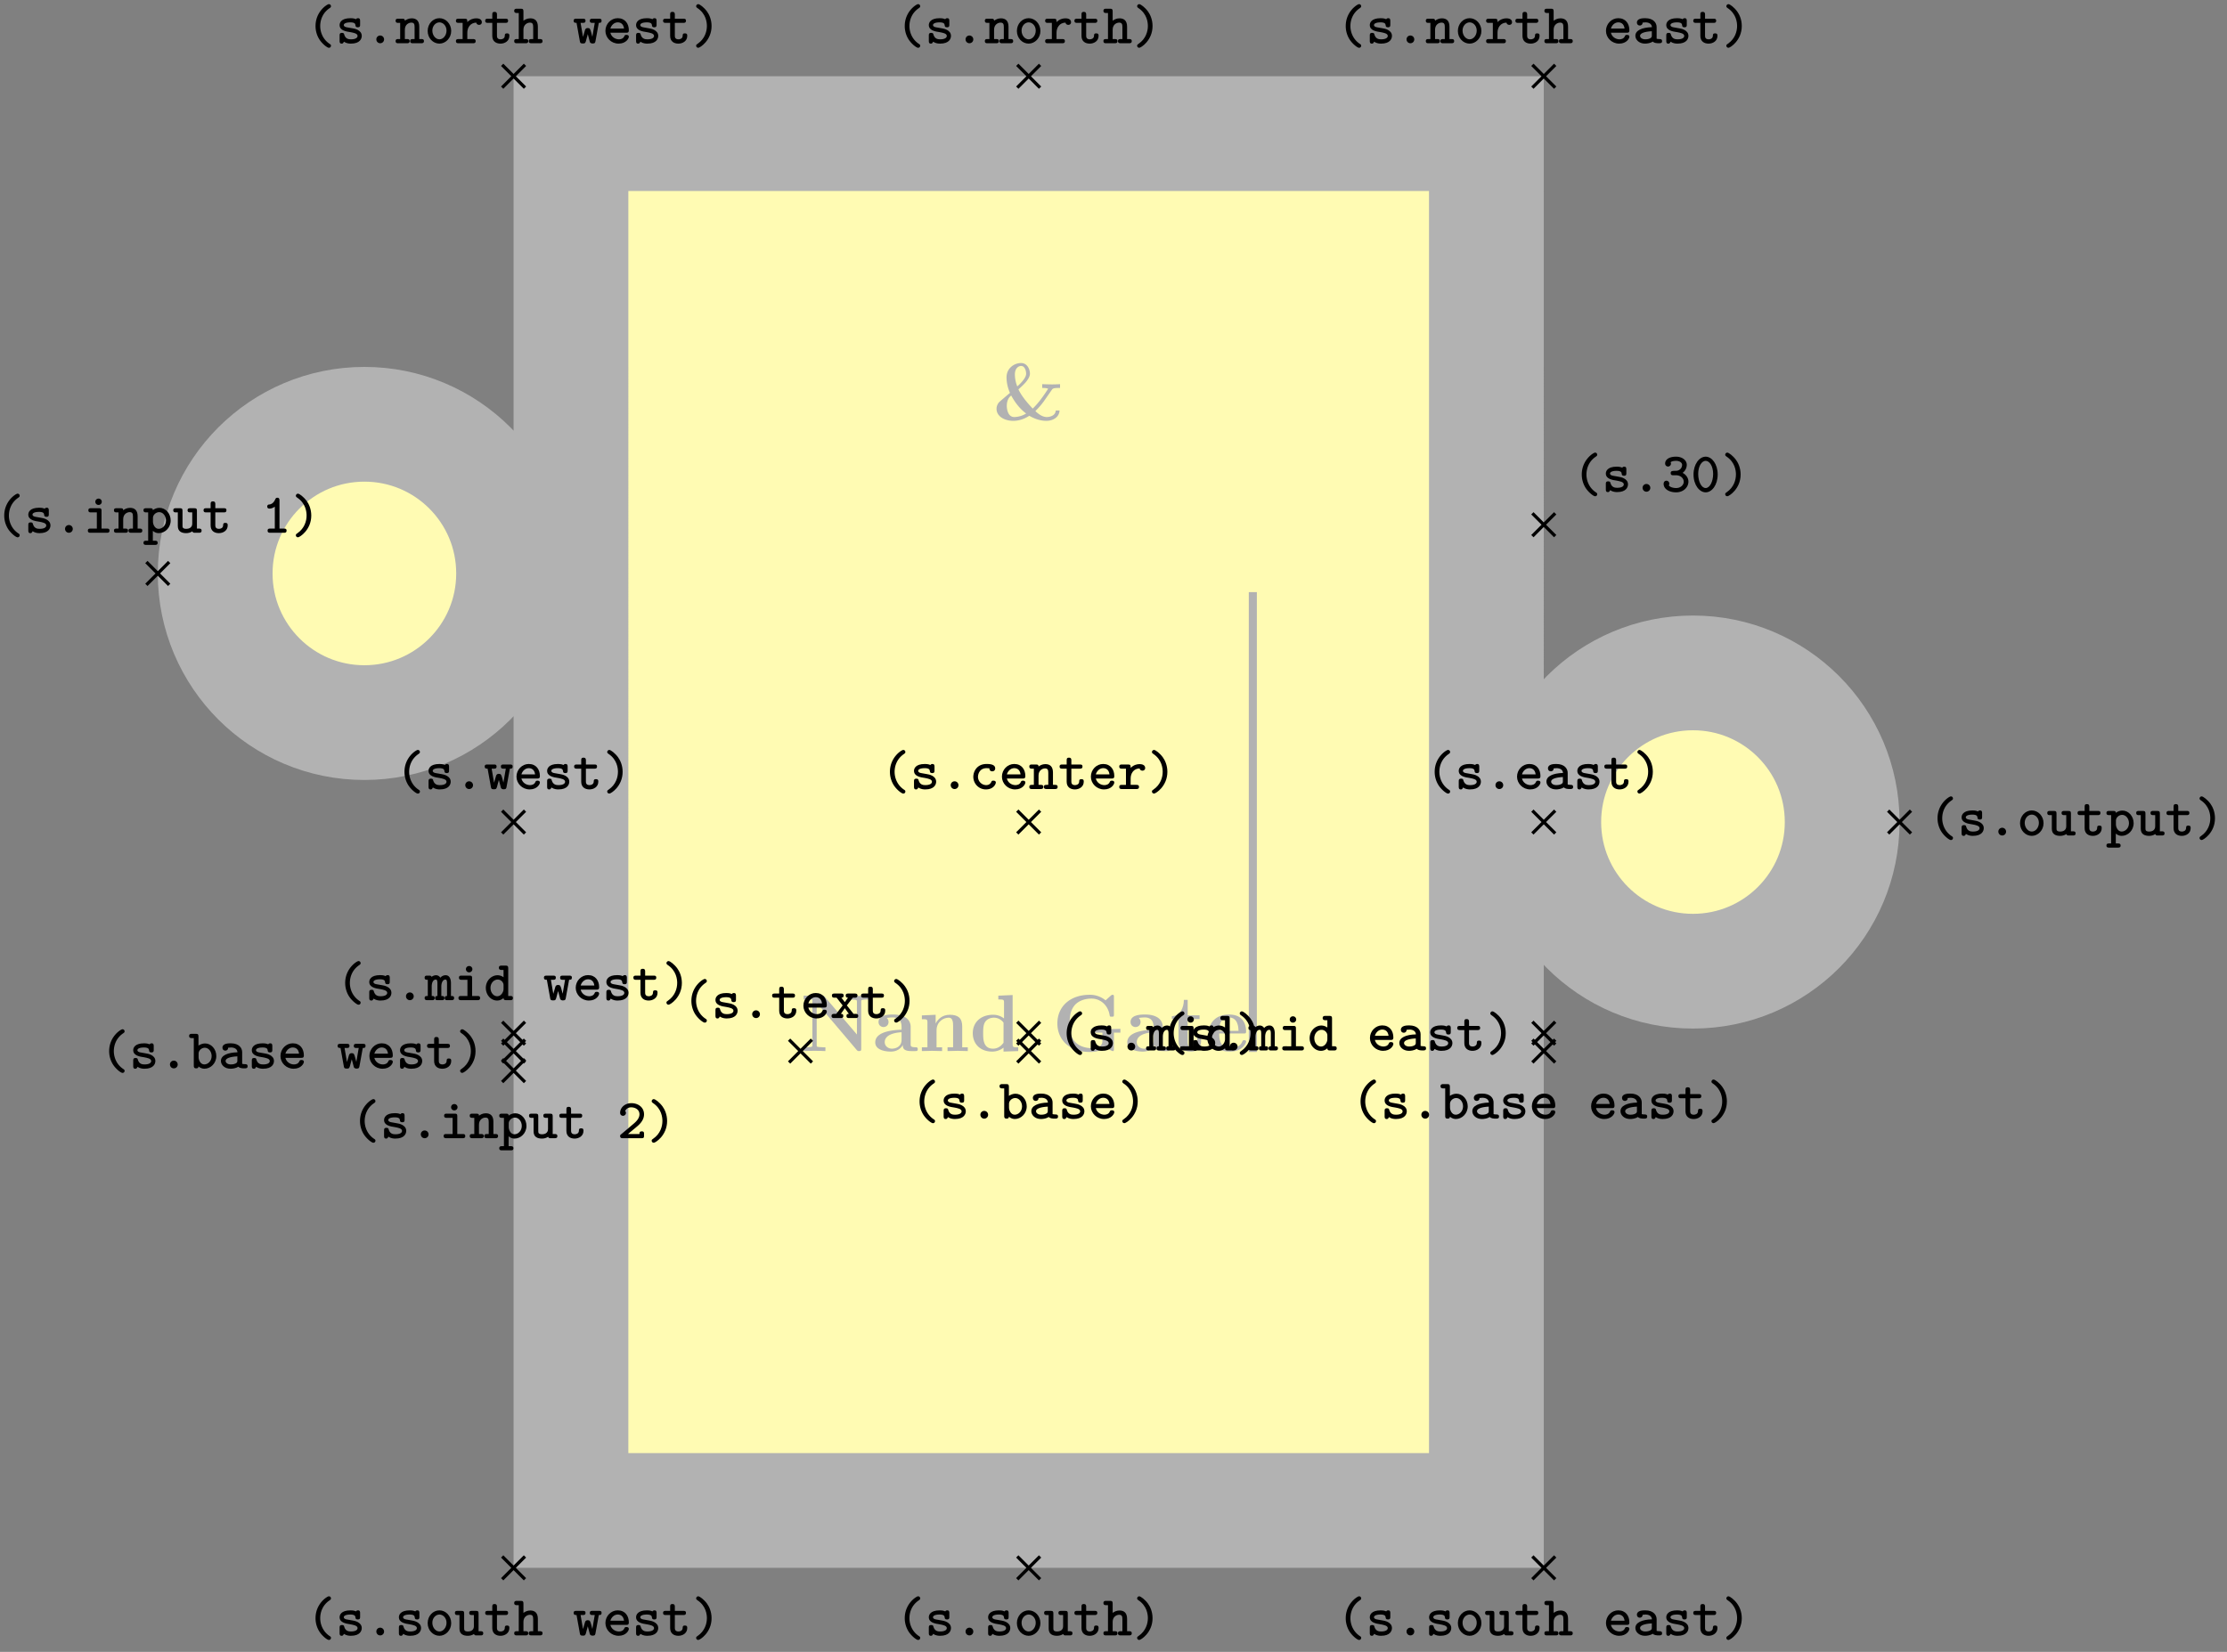 <svg xmlns="http://www.w3.org/2000/svg" xmlns:xlink="http://www.w3.org/1999/xlink" width="366.699" height="272.067" viewBox="0 0 275.024 204.05" version="1.2"><rect x="0" y="0" width="275.024" height="204.05" fill="#808080" stroke="none"/><defs><symbol overflow="visible" id="b"><path style="stroke:none" d="M8.578-6.375v-.469c-.39.032-.953.032-1.344.032-.421 0-.937 0-1.343-.032v.469h.25c.171 0 .343.016.53.031.282.032.298.047.298.266v4.031L3-6.703c-.11-.125-.125-.14-.328-.14H.39v.468h1.078V-.75c0 .219-.016.219-.297.25-.234.031-.25.031-.531.031H.39V0c.375-.031.937-.031 1.328-.031.422 0 .937 0 1.36.031v-.469h-.25c-.188 0-.36-.015-.532-.031C2-.531 2-.531 2-.75v-5.219L6.953-.125c.11.11.11.125.281.125C7.5 0 7.5-.094 7.5-.313v-5.765c0-.219 0-.234.281-.266.25-.031.266-.031.547-.031Zm0 0"/></symbol><symbol overflow="visible" id="c"><path style="stroke:none" d="M5.516-.234c0-.235-.125-.235-.266-.235-.61-.015-.61-.14-.61-.375v-2.14c0-.891-.702-1.532-2.187-1.532-.562 0-1.781.047-1.781.922 0 .438.344.625.61.625.312 0 .624-.219.624-.625 0-.297-.187-.469-.218-.5a5.28 5.28 0 0 1 .718-.062c.75 0 1.11.422 1.11 1.172v.343c-.72.032-3.25.125-3.25 1.563C.266-.125 1.5.062 2.187.062c.797 0 1.266-.406 1.485-.828 0 .313 0 .766 1.047.766h.468c.204 0 .329 0 .329-.234Zm-2-1.157c0 .97-.922 1.094-1.172 1.094-.516 0-.906-.344-.906-.797 0-1.062 1.578-1.203 2.078-1.234Zm0 0"/></symbol><symbol overflow="visible" id="d"><path style="stroke:none" d="M6.125 0v-.469h-.688v-2.578c0-1.047-.53-1.437-1.53-1.437-.954 0-1.485.562-1.75 1.078v-1.078l-1.704.078v.468c.61 0 .688 0 .688.391v3.078H.453V0l1.25-.031L2.953 0v-.469h-.687v-2.078c0-1.094.859-1.578 1.5-1.578.328 0 .546.203.546.969V-.47h-.687V0l1.25-.031Zm0 0"/></symbol><symbol overflow="visible" id="e"><path style="stroke:none" d="M5.984 0v-.469c-.609 0-.687 0-.687-.39v-6.063l-1.766.078v.469c.625 0 .703 0 .703.39v1.954a2.178 2.178 0 0 0-1.359-.453c-1.453 0-2.5.875-2.5 2.28 0 1.313.922 2.267 2.39 2.267.61 0 1.094-.235 1.407-.485v.484ZM4.172-1.031c-.14.187-.547.734-1.297.734-1.219 0-1.219-1.203-1.219-1.906 0-.485 0-1.016.25-1.406.297-.422.766-.516 1.078-.516.563 0 .97.313 1.188.61Zm0 0"/></symbol><symbol overflow="visible" id="f"><path style="stroke:none" d="M8.422-2.281v-.469c-.344.031-1.219.031-1.61.031-.578 0-1.5 0-2.03-.031v.469h1.421v1c0 .187 0 .484-.375.718-.266.141-.578.204-.906.204-.86 0-1.719-.282-2.203-.907-.422-.546-.563-1.25-.563-2.156 0-1.125.203-1.703.578-2.187.391-.5 1.157-.875 2.125-.875 1.063 0 2.016.765 2.235 2.03.031.188.031.204.265.204.25 0 .266-.016.266-.281v-2.14c0-.188 0-.282-.172-.282-.094 0-.11.031-.203.094l-.656.593a3.026 3.026 0 0 0-1.953-.687c-2.454 0-4 1.469-4 3.531C.64-1.437 2.078.11 4.656.11c.328 0 1.36-.015 1.86-.64.296.265.906.531.968.531.141 0 .141-.125.141-.281v-2Zm0 0"/></symbol><symbol overflow="visible" id="g"><path style="stroke:none" d="M3.813-1.234v-.532h-.47v.516c0 .672-.327.906-.609.906-.578 0-.578-.64-.578-.86v-2.75h1.469v-.468H2.156v-1.906h-.469c0 1-.484 1.984-1.484 2.016v.359h.828v2.734c0 1.063.86 1.282 1.578 1.282.75 0 1.204-.579 1.204-1.297Zm0 0"/></symbol><symbol overflow="visible" id="h"><path style="stroke:none" d="M4.922-1.172c0-.172-.188-.172-.234-.172-.172 0-.188.047-.25.203-.204.485-.782.797-1.422.797-1.407 0-1.422-1.328-1.422-1.828h3.015c.22 0 .313 0 .313-.265 0-.313-.063-1.047-.563-1.547-.359-.36-.89-.532-1.578-.532C1.187-4.516.312-3.484.312-2.25c0 1.344 1 2.313 2.61 2.313 1.578 0 2-1.063 2-1.235ZM3.984-2.5h-2.39c.015-.39.031-.813.234-1.14.266-.391.672-.516.953-.516 1.172 0 1.188 1.312 1.203 1.656Zm0 0"/></symbol><symbol overflow="visible" id="i"><path style="stroke:none" d="M8.328-3.953v-.469c-.312.016-.719.031-.984.031-.11 0-.938-.015-1.219-.03v.468c.219 0 .5 0 .734.094-.562.875-1.156 1.734-1.906 2.453-.625-.657-1.375-1.532-1.766-2.375.141-.11.594-.531.876-.844.25-.297.546-.703.546-1.094 0-.531-.328-1.312-1.093-1.312-.829 0-1.797.625-1.797 1.765 0 .594.125 1.235.422 1.922l-.735.625c-.203.172-.547.469-.625.547-.203.25-.297.516-.297.797 0 .922.97 1.484 2.063 1.484.719 0 1.375-.234 1.984-.625.282.157 1.078.625 2.11.625.812 0 1.593-.453 1.625-1.28h-.47c-.046.75-.921.812-1.109.812-.468 0-.953-.297-1.406-.735.453-.468.782-.812 1.235-1.484l.828-1.188c.14-.187.468-.187.984-.187ZM4.141-5.72c0 .438-.438.985-1.094 1.578a4.034 4.034 0 0 1-.297-1.484c0-.828.516-1.047.766-1.047.484 0 .625.656.625.953Zm0 4.922c-.688.438-1.407.438-1.47.438-.827 0-.921-1.094-.921-1.375 0-.47.14-.985.547-1.282.36.657.937 1.547 1.844 2.22Zm0 0"/></symbol><symbol overflow="visible" id="j"><path style="stroke:none" d="M3.078.313c0-.126-.047-.157-.187-.25C2.062-.5 1.75-1.391 1.75-2.126c0-.672.25-1.594 1.156-2.203.125-.094.172-.125.172-.25a.254.254 0 0 0-.265-.25c-.204 0-1.641.906-1.641 2.703 0 .813.312 1.438.562 1.781.375.516.907.906 1.079.906.218 0 .265-.171.265-.25Zm0 0"/></symbol><symbol overflow="visible" id="k"><path style="stroke:none" d="M3.219-.906c0-.735-.906-.906-1.14-.938l-.704-.125C1.187-2 1-2.079 1-2.25c0-.156.219-.328.813-.328.515 0 .609.172.625.328.015.14.03.281.28.281.298 0 .298-.156.298-.328v-.469c0-.14-.016-.328-.25-.328-.157 0-.22.063-.25.125-.282-.125-.563-.125-.688-.125-1.187 0-1.344.594-1.344.844 0 .656.735.797 1.391.89.297.063.828.141.828.454 0 .234-.25.422-.828.422-.297 0-.656-.063-.813-.563-.03-.156-.078-.234-.28-.234-.298 0-.298.172-.298.328v.656c0 .14 0 .344.25.344.079 0 .188 0 .282-.234.328.218.671.234.859.234 1.125 0 1.344-.61 1.344-.953Zm0 0"/></symbol><symbol overflow="visible" id="l"><path style="stroke:none" d="M2.313-.469a.477.477 0 0 0-.485-.484.47.47 0 0 0-.469.469c0 .28.22.484.47.484a.473.473 0 0 0 .484-.469Zm0 0"/></symbol><symbol overflow="visible" id="m"><path style="stroke:none" d="M3.266-.797c0-.234-.235-.234-.297-.234-.125 0-.203 0-.266.172-.047.078-.187.375-.625.375a1.027 1.027 0 0 1-1.015-1.032c0-.312.187-1.062 1.062-1.062l.344.015c.015.282.172.376.36.376.187 0 .358-.126.358-.36 0-.531-.734-.547-1.062-.547-1.219 0-1.64.953-1.64 1.578 0 .844.671 1.563 1.546 1.563 1 0 1.235-.719 1.235-.844Zm0 0"/></symbol><symbol overflow="visible" id="n"><path style="stroke:none" d="M3.25-.797c0-.234-.234-.234-.281-.234-.156 0-.219.015-.281.172-.141.328-.485.375-.657.375-.469 0-.937-.297-1.062-.813h1.953c.172 0 .328 0 .328-.312 0-.797-.453-1.485-1.375-1.485-.828 0-1.516.703-1.516 1.563S1.08.047 1.984.047c.938 0 1.266-.656 1.266-.844Zm-.594-1.015H.97c.125-.438.484-.766.906-.766.328 0 .703.156.781.765Zm0 0"/></symbol><symbol overflow="visible" id="o"><path style="stroke:none" d="M3.578-.266c0-.25-.203-.25-.328-.25H3v-1.53c0-.72-.36-1.032-.938-1.032-.39 0-.671.172-.843.297 0-.172-.047-.25-.313-.25h-.5c-.14 0-.328 0-.328.25 0 .265.203.265.313.265h.25v2H.406c-.14 0-.328 0-.328.25C.078 0 .281 0 .391 0h1.093c.11 0 .329 0 .329-.266 0-.25-.204-.25-.344-.25h-.25v-1.156c0-.64.484-.875.797-.875.328 0 .406.172.406.547v1.484h-.203c-.14 0-.344 0-.344.25 0 .266.219.266.344.266H3.25c.11 0 .328 0 .328-.266Zm0 0"/></symbol><symbol overflow="visible" id="p"><path style="stroke:none" d="M3.14-.906c0-.156 0-.313-.296-.313-.266 0-.266.157-.266.297-.015.375-.36.438-.515.438-.454 0-.454-.313-.454-.47v-1.562h1.047c.125 0 .328 0 .328-.265 0-.25-.187-.25-.328-.25H1.61v-.516c0-.14-.015-.328-.296-.328-.282 0-.282.172-.282.328v.516H.484c-.125 0-.328 0-.328.25 0 .265.203.265.328.265h.547v1.61c0 .687.485.953 1.016.953S3.14-.266 3.14-.906Zm0 0"/></symbol><symbol overflow="visible" id="q"><path style="stroke:none" d="M3.406-2.594c0-.156-.078-.484-.703-.484-.328 0-.734.11-1.094.469v-.094c0-.25-.046-.328-.328-.328h-.75c-.125 0-.328 0-.328.25 0 .265.203.265.328.265h.5v2h-.5c-.125 0-.328 0-.328.25C.203 0 .406 0 .531 0h1.781c.126 0 .329 0 .329-.266 0-.25-.204-.25-.329-.25H1.61v-.796c0-.61.36-1.22 1.11-1.235 0 .156.172.281.344.281.187 0 .343-.125.343-.328Zm0 0"/></symbol><symbol overflow="visible" id="r"><path style="stroke:none" d="M2.484-2.125c0-.828-.312-1.453-.562-1.797-.375-.515-.906-.906-1.078-.906-.203 0-.266.187-.266.25 0 .125.094.187.14.219 1.095.718 1.188 1.796 1.188 2.234 0 .656-.25 1.578-1.14 2.188C.64.14.578.186.578.313c0 .078.063.25.266.25s1.64-.907 1.64-2.688Zm0 0"/></symbol><symbol overflow="visible" id="s"><path style="stroke:none" d="M3.469-.266c0-.25-.203-.25-.328-.25h-.25l-.829-1.046.735-.954h.234c.125 0 .344 0 .344-.265 0-.25-.219-.25-.344-.25H2.25c-.125 0-.328 0-.328.25 0 .203.11.265.281.265l-.39.547-.422-.547c.156 0 .28-.062.28-.265 0-.25-.202-.25-.327-.25H.547c-.125 0-.328 0-.328.25 0 .265.218.265.328.265h.25l.75.954L.75-.516H.516c-.125 0-.344 0-.344.25C.172 0 .39 0 .516 0h.78c.126 0 .329 0 .329-.266 0-.203-.11-.25-.297-.25l.484-.703.5.703c-.187 0-.296.047-.296.25 0 .266.203.266.328.266h.797c.109 0 .328 0 .328-.266Zm0 0"/></symbol><symbol overflow="visible" id="t"><path style="stroke:none" d="M3.36-1.234c0-.47-.297-.875-.72-1.094.344-.25.516-.64.516-1 0-.516-.515-1-1.328-1-.86 0-1.344.36-1.344.844 0 .265.204.375.36.375.172 0 .36-.141.36-.36 0-.078-.032-.14-.048-.172.203-.171.625-.171.688-.171.422 0 .734.218.734.5a.718.718 0 0 1-.25.546c-.219.172-.375.188-.61.188-.437 0-.546.062-.546.281 0 .266.203.266.328.266h.313c.64 0 .968.422.968.797 0 .39-.36.78-.937.78-.25 0-.719-.062-.907-.327A.364.364 0 0 0 1-1a.363.363 0 0 0-.36-.36c-.171 0-.343.126-.343.391C.297-.344.969.078 1.844.078c.922 0 1.515-.656 1.515-1.312Zm0 0"/></symbol><symbol overflow="visible" id="u"><path style="stroke:none" d="M3.313-2.125c0-1.297-.72-2.203-1.485-2.203-.781 0-1.5.922-1.5 2.203 0 1.297.734 2.203 1.5 2.203.781 0 1.484-.922 1.484-2.203Zm-.563-.078c0 .969-.422 1.75-.922 1.75-.516 0-.922-.781-.922-1.75 0-.953.438-1.61.922-1.61.469 0 .922.657.922 1.61Zm0 0"/></symbol><symbol overflow="visible" id="v"><path style="stroke:none" d="M3.64-.266c0-.218-.14-.25-.39-.25v-1.593c0-.157-.016-.97-.656-.97a.842.842 0 0 0-.656.313.61.61 0 0 0-.532-.312.875.875 0 0 0-.547.203c-.046-.156-.187-.156-.312-.156H.328c-.125 0-.328 0-.328.25 0 .234.125.265.39.265v2c-.265 0-.39.032-.39.25C0 0 .219 0 .328 0h.594c.125 0 .312 0 .312-.266 0-.218-.109-.25-.359-.25v-1.171c0-.563.234-.86.5-.86.14 0 .203.11.203.5v1.531c-.156 0-.281.032-.281.25 0 .266.187.266.312.266h.516c.125 0 .313 0 .313-.266 0-.218-.126-.25-.376-.25v-1.171c0-.563.25-.86.5-.86.141 0 .204.11.204.5v1.531c-.141 0-.282.032-.282.25 0 .266.204.266.313.266h.5c.125 0 .344 0 .344-.266Zm0 0"/></symbol><symbol overflow="visible" id="w"><path style="stroke:none" d="M3.188-.266c0-.25-.204-.25-.329-.25h-.656v-2.187c0-.25-.047-.328-.328-.328H.906c-.125 0-.328 0-.328.25 0 .265.203.265.328.265h.719v2H.859c-.14 0-.343 0-.343.25C.516 0 .734 0 .859 0h2c.125 0 .329 0 .329-.266Zm-.954-3.562a.39.39 0 0 0-.406-.39.387.387 0 0 0-.39.39c0 .219.171.39.39.39a.39.39 0 0 0 .406-.39Zm0 0"/></symbol><symbol overflow="visible" id="x"><path style="stroke:none" d="M3.578-.266c0-.25-.203-.25-.328-.25H3v-3.406c0-.25-.047-.344-.328-.344h-.485c-.14 0-.343.016-.343.266s.218.266.328.266h.25v.906a1.261 1.261 0 0 0-.735-.25c-.765 0-1.453.672-1.453 1.562C.234-.64.875.047 1.625.047c.344 0 .61-.14.797-.313.015.188.062.266.328.266h.5c.125 0 .328 0 .328-.266ZM2.422-1.375c0 .36-.297.89-.781.89-.454 0-.829-.453-.829-1.03 0-.61.438-1.032.891-1.032.406 0 .719.344.719.688Zm0 0"/></symbol><symbol overflow="visible" id="y"><path style="stroke:none" d="M3.625-.266c0-.25-.203-.25-.328-.25-.203 0-.297-.03-.344-.046V-2c0-.5-.375-1.094-1.406-1.094-.313 0-1.031.016-1.031.547 0 .235.171.36.359.36.11 0 .344-.063.344-.36 0 0 .234-.031.343-.031.454 0 .782.187.813.594-1.219.03-2.047.39-2.047 1.062 0 .485.453.969 1.188.969.234 0 .656-.047.968-.25.172.187.485.203.75.203.235 0 .391-.016.391-.266ZM2.359-.969c0 .14 0 .266-.234.375-.234.11-.516.11-.578.11-.39 0-.64-.204-.64-.438 0-.312.546-.515 1.452-.562Zm0 0"/></symbol><symbol overflow="visible" id="z"><path style="stroke:none" d="M3.547-2.781c0-.25-.188-.25-.328-.25h-.781c-.157 0-.344 0-.344.25 0 .265.172.265.344.265h.265l-.297 1.72-.14-.532c-.125-.469-.172-.547-.422-.547-.094 0-.235 0-.328.188l-.266.906-.297-1.735h.266c.156 0 .343 0 .343-.265 0-.25-.187-.25-.343-.25H.437c-.14 0-.343 0-.343.25 0 .234.14.265.36.265L.858-.28c.032.187.047.312.36.312.312 0 .343-.062.453-.515l.172-.641.265 1c.094.14.235.156.344.156.281 0 .313-.125.344-.312l.406-2.235c.219 0 .344-.03.344-.265Zm0 0"/></symbol><symbol overflow="visible" id="A"><path style="stroke:none" d="M3.422-1.516c0-.875-.64-1.562-1.39-1.562-.298 0-.579.11-.813.265v-1.109c0-.25-.047-.344-.313-.344h-.5c-.14 0-.344.016-.344.266s.22.266.329.266h.25v3.406C.64-.172.656 0 .937 0c.22 0 .282-.094.282-.234.265.218.531.28.734.28.766 0 1.469-.671 1.469-1.562Zm-.578 0c0 .61-.453 1.032-.906 1.032-.485 0-.704-.563-.704-.875v-.485c0-.375.375-.703.766-.703.469 0 .844.469.844 1.031Zm0 0"/></symbol><symbol overflow="visible" id="B"><path style="stroke:none" d="M3.281-1.516c0-.89-.672-1.578-1.453-1.578-.797 0-1.453.688-1.453 1.578 0 .891.672 1.563 1.453 1.563.766 0 1.453-.688 1.453-1.563Zm-.578-.046c0 .593-.406 1.078-.875 1.078S.953-.97.953-1.563c0-.593.422-1.015.875-1.015s.875.422.875 1.015Zm0 0"/></symbol><symbol overflow="visible" id="C"><path style="stroke:none" d="M3.578-.266c0-.25-.203-.25-.328-.25H3v-1.53c0-.72-.36-1.032-.938-1.032-.39 0-.671.172-.843.297v-1.14c0-.25-.047-.345-.313-.345h-.5c-.14 0-.328.016-.328.266s.203.266.313.266h.25v3.218H.406c-.14 0-.328 0-.328.25C.078 0 .281 0 .391 0h1.093c.11 0 .329 0 .329-.266 0-.25-.204-.25-.344-.25h-.25v-1.156c0-.64.484-.875.797-.875.328 0 .406.172.406.547v1.484h-.203c-.14 0-.344 0-.344.25 0 .266.219.266.344.266H3.25c.11 0 .328 0 .328-.266Zm0 0"/></symbol><symbol overflow="visible" id="D"><path style="stroke:none" d="M3.578-.266c0-.25-.219-.25-.328-.25H3v-2.187c0-.25-.047-.328-.328-.328h-.485c-.14 0-.343 0-.343.25 0 .265.218.265.328.265h.25v1.391c0 .563-.516.64-.719.64-.469 0-.484-.187-.484-.39v-1.828c0-.25-.047-.328-.313-.328h-.5c-.14 0-.328 0-.328.25 0 .265.203.265.313.265h.25v1.688c0 .687.5.875 1.03.875.266 0 .516-.063.766-.219C2.485 0 2.626 0 2.75 0h.5c.125 0 .328 0 .328-.266Zm0 0"/></symbol><symbol overflow="visible" id="E"><path style="stroke:none" d="M3.422-1.516c0-.875-.64-1.562-1.39-1.562-.298 0-.579.11-.813.281 0-.172-.063-.234-.313-.234h-.5c-.14 0-.344 0-.344.25 0 .265.22.265.329.265h.25v3.5H.406c-.14 0-.344 0-.344.266 0 .25.22.25.329.25h1.093c.11 0 .329 0 .329-.25 0-.266-.204-.266-.344-.266h-.25V-.234c.265.234.531.28.734.28.766 0 1.469-.671 1.469-1.562Zm-.578 0c0 .61-.453 1.032-.906 1.032-.485 0-.704-.563-.704-.875v-.485c0-.375.375-.703.766-.703.469 0 .844.469.844 1.031Zm0 0"/></symbol><symbol overflow="visible" id="F"><path style="stroke:none" d="M3.094-.266c0-.25-.188-.25-.313-.25H2.22V-4c0-.125-.016-.328-.266-.328-.156 0-.219.094-.25.187-.234.547-.578.625-.687.641-.141 0-.313.031-.313.266 0 .203.156.25.281.25.125 0 .375-.032.657-.235v2.703h-.563c-.14 0-.328 0-.328.25C.75 0 .953 0 1.078 0h1.703c.125 0 .313 0 .313-.266Zm0 0"/></symbol><symbol overflow="visible" id="G"><path style="stroke:none" d="M3.297-.328v-.188c0-.156 0-.328-.266-.328-.265 0-.297.125-.297.328H1.313c.406-.343.968-.796 1.234-1.03.437-.391.75-.845.75-1.407 0-.844-.703-1.375-1.563-1.375-.828 0-1.39.578-1.39 1.187 0 .297.234.375.36.375.171 0 .359-.14.359-.359a.345.345 0 0 0-.094-.234c.11-.266.39-.454.734-.454.531 0 1.031.297 1.031.86 0 .453-.328.844-.765 1.203L.469-.484C.39-.422.344-.391.344-.266.344 0 .547 0 .672 0h2.312c.266 0 .313-.063.313-.328Zm0 0"/></symbol><clipPath id="a"><path d="M0 0h274.535v203.574H0Zm0 0"/></clipPath></defs><path style="stroke:none;fill-rule:nonzero;fill:#fffbb3;fill-opacity:1" d="M70.512 186.586h113.05V16.504H70.513Zm-7.086-115.75c0-10.176-8.25-18.426-18.426-18.426-10.176 0-18.426 8.25-18.426 18.426 0 10.176 8.25 18.426 18.426 18.426 10.176 0 18.426-8.25 18.426-18.426Zm164.074 30.71c0-10.179-8.25-18.425-18.426-18.425-10.176 0-18.426 8.246-18.426 18.426 0 10.176 8.25 18.422 18.426 18.422 10.176 0 18.426-8.246 18.426-18.422Zm0 0"/><g clip-path="url(#a)"><path style="fill:none;stroke-width:14.173;stroke-linecap:butt;stroke-linejoin:miter;stroke:#b2b2b2;stroke-opacity:1;stroke-miterlimit:10" d="M-56.525-85.04h113.05V85.04h-113.05Zm-7.086 115.75c0 10.175-8.25 18.425-18.426 18.425-10.176 0-18.426-8.25-18.426-18.426 0-10.176 8.25-18.426 18.426-18.426 10.176 0 18.426 8.25 18.426 18.426ZM100.463-.003c0 10.18-8.25 18.426-18.426 18.426-10.176 0-18.426-8.246-18.426-18.426 0-10.176 8.25-18.422 18.426-18.422 10.176 0 18.426 8.246 18.426 18.422Zm0 0" transform="matrix(1 0 0 -1 127.037 101.545)"/></g><g style="fill:#b2b2b2;fill-opacity:1"><use xlink:href="#b" x="98.857" y="129.837"/><use xlink:href="#c" x="107.823" y="129.837"/><use xlink:href="#d" x="113.392" y="129.837"/><use xlink:href="#e" x="119.759" y="129.837"/></g><g style="fill:#b2b2b2;fill-opacity:1"><use xlink:href="#f" x="129.94" y="129.837"/><use xlink:href="#c" x="138.947" y="129.837"/><use xlink:href="#g" x="144.516" y="129.837"/><use xlink:href="#h" x="148.969" y="129.837"/></g><path style="fill:none;stroke-width:.996;stroke-linecap:butt;stroke-linejoin:miter;stroke:#b2b2b2;stroke-opacity:1;stroke-miterlimit:10" d="M0 0v56.801" transform="matrix(1 0 0 -1 154.718 129.946)"/><use xlink:href="#i" x="122.583" y="51.876" style="fill:#b2b2b2;fill-opacity:1"/><path style="fill:none;stroke-width:.399;stroke-linecap:butt;stroke-linejoin:miter;stroke:#000;stroke-opacity:1;stroke-miterlimit:10" d="m-1.408-1.408 2.816 2.816m-2.816 0 2.816-2.816" transform="matrix(1 0 0 -1 127.037 101.545)"/><g style="fill:#000;fill-opacity:1"><use xlink:href="#j" x="108.73" y="97.467"/><use xlink:href="#k" x="112.391" y="97.467"/><use xlink:href="#l" x="116.053" y="97.467"/><use xlink:href="#m" x="119.714" y="97.467"/><use xlink:href="#n" x="123.375" y="97.467"/><use xlink:href="#o" x="127.036" y="97.467"/><use xlink:href="#p" x="130.698" y="97.467"/><use xlink:href="#n" x="134.359" y="97.467"/><use xlink:href="#q" x="138.02" y="97.467"/><use xlink:href="#r" x="141.681" y="97.467"/></g><path style="fill:none;stroke-width:.399;stroke-linecap:butt;stroke-linejoin:miter;stroke:#000;stroke-opacity:1;stroke-miterlimit:10" d="m-29.588-29.701 2.817 2.816m-2.817 0 2.817-2.816" transform="matrix(1 0 0 -1 127.037 101.545)"/><g style="fill:#000;fill-opacity:1"><use xlink:href="#j" x="84.212" y="125.759"/><use xlink:href="#k" x="87.873" y="125.759"/><use xlink:href="#l" x="91.535" y="125.759"/><use xlink:href="#p" x="95.196" y="125.759"/><use xlink:href="#n" x="98.857" y="125.759"/><use xlink:href="#s" x="102.518" y="125.759"/><use xlink:href="#p" x="106.18" y="125.759"/><use xlink:href="#r" x="109.841" y="125.759"/></g><path style="fill:none;stroke-width:.399;stroke-linecap:butt;stroke-linejoin:miter;stroke:#000;stroke-opacity:1;stroke-miterlimit:10" d="m62.205 35.318 2.817 2.82m-2.817 0 2.817-2.82" transform="matrix(1 0 0 -1 127.037 101.545)"/><g style="fill:#000;fill-opacity:1"><use xlink:href="#j" x="194.169" y="60.739"/><use xlink:href="#k" x="197.83" y="60.739"/><use xlink:href="#l" x="201.492" y="60.739"/><use xlink:href="#t" x="205.153" y="60.739"/><use xlink:href="#u" x="208.814" y="60.739"/><use xlink:href="#r" x="212.475" y="60.739"/></g><path style="fill:none;stroke-width:.399;stroke-linecap:butt;stroke-linejoin:miter;stroke:#000;stroke-opacity:1;stroke-miterlimit:10" d="m-1.408-27.49 2.816 2.82m-2.816 0 2.816-2.82" transform="matrix(1 0 0 -1 127.037 101.545)"/><g style="fill:#000;fill-opacity:1"><use xlink:href="#j" x="130.556" y="129.759"/><use xlink:href="#k" x="134.217" y="129.759"/><use xlink:href="#l" x="137.879" y="129.759"/><use xlink:href="#v" x="141.54" y="129.759"/><use xlink:href="#w" x="145.201" y="129.759"/><use xlink:href="#x" x="148.862" y="129.759"/><use xlink:href="#r" x="152.524" y="129.759"/></g><path style="fill:none;stroke-width:.399;stroke-linecap:butt;stroke-linejoin:miter;stroke:#000;stroke-opacity:1;stroke-miterlimit:10" d="m62.205-27.49 2.817 2.82m-2.817 0 2.817-2.82" transform="matrix(1 0 0 -1 127.037 101.545)"/><g style="fill:#000;fill-opacity:1"><use xlink:href="#j" x="143.194" y="129.759"/><use xlink:href="#k" x="146.855" y="129.759"/><use xlink:href="#l" x="150.517" y="129.759"/><use xlink:href="#v" x="154.178" y="129.759"/><use xlink:href="#w" x="157.839" y="129.759"/><use xlink:href="#x" x="161.5" y="129.759"/></g><g style="fill:#000;fill-opacity:1"><use xlink:href="#n" x="168.823" y="129.759"/><use xlink:href="#y" x="172.484" y="129.759"/><use xlink:href="#k" x="176.145" y="129.759"/><use xlink:href="#p" x="179.807" y="129.759"/><use xlink:href="#r" x="183.468" y="129.759"/></g><path style="fill:none;stroke-width:.399;stroke-linecap:butt;stroke-linejoin:miter;stroke:#000;stroke-opacity:1;stroke-miterlimit:10" d="m-65.021-27.49 2.816 2.82m-2.816 0 2.816-2.82" transform="matrix(1 0 0 -1 127.037 101.545)"/><g style="fill:#000;fill-opacity:1"><use xlink:href="#j" x="41.457" y="123.547"/><use xlink:href="#k" x="45.118" y="123.547"/><use xlink:href="#l" x="48.78" y="123.547"/><use xlink:href="#v" x="52.441" y="123.547"/><use xlink:href="#w" x="56.102" y="123.547"/><use xlink:href="#x" x="59.763" y="123.547"/></g><g style="fill:#000;fill-opacity:1"><use xlink:href="#z" x="67.079" y="123.547"/><use xlink:href="#n" x="70.74" y="123.547"/><use xlink:href="#k" x="74.401" y="123.547"/><use xlink:href="#p" x="78.063" y="123.547"/><use xlink:href="#r" x="81.724" y="123.547"/></g><path style="fill:none;stroke-width:.399;stroke-linecap:butt;stroke-linejoin:miter;stroke:#000;stroke-opacity:1;stroke-miterlimit:10" d="m-1.408-29.701 2.816 2.816m-2.816 0L1.408-29.7" transform="matrix(1 0 0 -1 127.037 101.545)"/><g style="fill:#000;fill-opacity:1"><use xlink:href="#j" x="112.391" y="138.182"/><use xlink:href="#k" x="116.052" y="138.182"/><use xlink:href="#l" x="119.714" y="138.182"/><use xlink:href="#A" x="123.375" y="138.182"/><use xlink:href="#y" x="127.036" y="138.182"/><use xlink:href="#k" x="130.697" y="138.182"/><use xlink:href="#n" x="134.359" y="138.182"/><use xlink:href="#r" x="138.02" y="138.182"/></g><path style="fill:none;stroke-width:.399;stroke-linecap:butt;stroke-linejoin:miter;stroke:#000;stroke-opacity:1;stroke-miterlimit:10" d="m62.205-29.701 2.817 2.816m-2.817 0 2.817-2.816" transform="matrix(1 0 0 -1 127.037 101.545)"/><g style="fill:#000;fill-opacity:1"><use xlink:href="#j" x="166.851" y="138.182"/><use xlink:href="#k" x="170.512" y="138.182"/><use xlink:href="#l" x="174.174" y="138.182"/><use xlink:href="#A" x="177.835" y="138.182"/><use xlink:href="#y" x="181.496" y="138.182"/><use xlink:href="#k" x="185.157" y="138.182"/><use xlink:href="#n" x="188.819" y="138.182"/></g><g style="fill:#000;fill-opacity:1"><use xlink:href="#n" x="196.134" y="138.182"/><use xlink:href="#y" x="199.795" y="138.182"/><use xlink:href="#k" x="203.457" y="138.182"/><use xlink:href="#p" x="207.118" y="138.182"/><use xlink:href="#r" x="210.779" y="138.182"/></g><path style="fill:none;stroke-width:.399;stroke-linecap:butt;stroke-linejoin:miter;stroke:#000;stroke-opacity:1;stroke-miterlimit:10" d="m-65.021-29.701 2.816 2.816m-2.816 0 2.816-2.816" transform="matrix(1 0 0 -1 127.037 101.545)"/><g style="fill:#000;fill-opacity:1"><use xlink:href="#j" x="12.308" y="131.971"/><use xlink:href="#k" x="15.969" y="131.971"/><use xlink:href="#l" x="19.631" y="131.971"/><use xlink:href="#A" x="23.292" y="131.971"/><use xlink:href="#y" x="26.953" y="131.971"/><use xlink:href="#k" x="30.614" y="131.971"/><use xlink:href="#n" x="34.276" y="131.971"/></g><g style="fill:#000;fill-opacity:1"><use xlink:href="#z" x="41.598" y="131.971"/><use xlink:href="#n" x="45.259" y="131.971"/><use xlink:href="#k" x="48.921" y="131.971"/><use xlink:href="#p" x="52.582" y="131.971"/><use xlink:href="#r" x="56.243" y="131.971"/></g><path style="fill:none;stroke-width:.399;stroke-linecap:butt;stroke-linejoin:miter;stroke:#000;stroke-opacity:1;stroke-miterlimit:10" d="m-1.408 90.717 2.816 2.82m-2.816 0 2.816-2.82" transform="matrix(1 0 0 -1 127.037 101.545)"/><g style="fill:#000;fill-opacity:1"><use xlink:href="#j" x="110.561" y="5.341"/><use xlink:href="#k" x="114.222" y="5.341"/><use xlink:href="#l" x="117.884" y="5.341"/><use xlink:href="#o" x="121.545" y="5.341"/><use xlink:href="#B" x="125.206" y="5.341"/><use xlink:href="#q" x="128.867" y="5.341"/><use xlink:href="#p" x="132.529" y="5.341"/><use xlink:href="#C" x="136.19" y="5.341"/><use xlink:href="#r" x="139.851" y="5.341"/></g><path style="fill:none;stroke-width:.399;stroke-linecap:butt;stroke-linejoin:miter;stroke:#000;stroke-opacity:1;stroke-miterlimit:10" d="m-1.408-93.537 2.816 2.82m-2.816 0 2.816-2.82" transform="matrix(1 0 0 -1 127.037 101.545)"/><g style="fill:#000;fill-opacity:1"><use xlink:href="#j" x="110.561" y="202.017"/><use xlink:href="#k" x="114.222" y="202.017"/><use xlink:href="#l" x="117.884" y="202.017"/><use xlink:href="#k" x="121.545" y="202.017"/><use xlink:href="#B" x="125.206" y="202.017"/><use xlink:href="#D" x="128.867" y="202.017"/><use xlink:href="#p" x="132.529" y="202.017"/><use xlink:href="#C" x="136.19" y="202.017"/><use xlink:href="#r" x="139.851" y="202.017"/></g><path style="fill:none;stroke-width:.399;stroke-linecap:butt;stroke-linejoin:miter;stroke:#000;stroke-opacity:1;stroke-miterlimit:10" d="m62.205-1.408 2.817 2.816m-2.817 0 2.817-2.816" transform="matrix(1 0 0 -1 127.037 101.545)"/><g style="fill:#000;fill-opacity:1"><use xlink:href="#j" x="176.004" y="97.467"/><use xlink:href="#k" x="179.665" y="97.467"/><use xlink:href="#l" x="183.327" y="97.467"/><use xlink:href="#n" x="186.988" y="97.467"/><use xlink:href="#y" x="190.649" y="97.467"/><use xlink:href="#k" x="194.31" y="97.467"/><use xlink:href="#p" x="197.972" y="97.467"/><use xlink:href="#r" x="201.633" y="97.467"/></g><path style="fill:none;stroke-width:.399;stroke-linecap:butt;stroke-linejoin:miter;stroke:#000;stroke-opacity:1;stroke-miterlimit:10" d="m-65.021-1.408 2.816 2.816m-2.816 0 2.816-2.816" transform="matrix(1 0 0 -1 127.037 101.545)"/><g style="fill:#000;fill-opacity:1"><use xlink:href="#j" x="48.779" y="97.467"/><use xlink:href="#k" x="52.44" y="97.467"/><use xlink:href="#l" x="56.102" y="97.467"/><use xlink:href="#z" x="59.763" y="97.467"/><use xlink:href="#n" x="63.424" y="97.467"/><use xlink:href="#k" x="67.085" y="97.467"/><use xlink:href="#p" x="70.747" y="97.467"/><use xlink:href="#r" x="74.408" y="97.467"/></g><path style="fill:none;stroke-width:.399;stroke-linecap:butt;stroke-linejoin:miter;stroke:#000;stroke-opacity:1;stroke-miterlimit:10" d="m62.205 90.717 2.817 2.82m-2.817 0 2.817-2.82" transform="matrix(1 0 0 -1 127.037 101.545)"/><g style="fill:#000;fill-opacity:1"><use xlink:href="#j" x="165.02" y="5.341"/><use xlink:href="#k" x="168.681" y="5.341"/><use xlink:href="#l" x="172.343" y="5.341"/><use xlink:href="#o" x="176.004" y="5.341"/><use xlink:href="#B" x="179.665" y="5.341"/><use xlink:href="#q" x="183.326" y="5.341"/><use xlink:href="#p" x="186.988" y="5.341"/><use xlink:href="#C" x="190.649" y="5.341"/></g><g style="fill:#000;fill-opacity:1"><use xlink:href="#n" x="197.971" y="5.341"/><use xlink:href="#y" x="201.633" y="5.341"/><use xlink:href="#k" x="205.294" y="5.341"/><use xlink:href="#p" x="208.955" y="5.341"/><use xlink:href="#r" x="212.617" y="5.341"/></g><path style="fill:none;stroke-width:.399;stroke-linecap:butt;stroke-linejoin:miter;stroke:#000;stroke-opacity:1;stroke-miterlimit:10" d="m62.205-93.537 2.817 2.82m-2.817 0 2.817-2.82" transform="matrix(1 0 0 -1 127.037 101.545)"/><g style="fill:#000;fill-opacity:1"><use xlink:href="#j" x="165.02" y="202.017"/><use xlink:href="#k" x="168.681" y="202.017"/><use xlink:href="#l" x="172.343" y="202.017"/><use xlink:href="#k" x="176.004" y="202.017"/><use xlink:href="#B" x="179.665" y="202.017"/><use xlink:href="#D" x="183.326" y="202.017"/><use xlink:href="#p" x="186.988" y="202.017"/><use xlink:href="#C" x="190.649" y="202.017"/></g><g style="fill:#000;fill-opacity:1"><use xlink:href="#n" x="197.971" y="202.017"/><use xlink:href="#y" x="201.633" y="202.017"/><use xlink:href="#k" x="205.294" y="202.017"/><use xlink:href="#p" x="208.955" y="202.017"/><use xlink:href="#r" x="212.617" y="202.017"/></g><path style="fill:none;stroke-width:.399;stroke-linecap:butt;stroke-linejoin:miter;stroke:#000;stroke-opacity:1;stroke-miterlimit:10" d="m-65.021-93.537 2.816 2.82m-2.816 0 2.816-2.82" transform="matrix(1 0 0 -1 127.037 101.545)"/><g style="fill:#000;fill-opacity:1"><use xlink:href="#j" x="37.795" y="202.017"/><use xlink:href="#k" x="41.456" y="202.017"/><use xlink:href="#l" x="45.118" y="202.017"/><use xlink:href="#k" x="48.779" y="202.017"/><use xlink:href="#B" x="52.44" y="202.017"/><use xlink:href="#D" x="56.101" y="202.017"/><use xlink:href="#p" x="59.763" y="202.017"/><use xlink:href="#C" x="63.424" y="202.017"/></g><g style="fill:#000;fill-opacity:1"><use xlink:href="#z" x="70.746" y="202.017"/><use xlink:href="#n" x="74.408" y="202.017"/><use xlink:href="#k" x="78.069" y="202.017"/><use xlink:href="#p" x="81.73" y="202.017"/><use xlink:href="#r" x="85.392" y="202.017"/></g><path style="fill:none;stroke-width:.399;stroke-linecap:butt;stroke-linejoin:miter;stroke:#000;stroke-opacity:1;stroke-miterlimit:10" d="m-65.021 90.717 2.816 2.82m-2.816 0 2.816-2.82" transform="matrix(1 0 0 -1 127.037 101.545)"/><g style="fill:#000;fill-opacity:1"><use xlink:href="#j" x="37.795" y="5.341"/><use xlink:href="#k" x="41.456" y="5.341"/><use xlink:href="#l" x="45.118" y="5.341"/><use xlink:href="#o" x="48.779" y="5.341"/><use xlink:href="#B" x="52.44" y="5.341"/><use xlink:href="#q" x="56.101" y="5.341"/><use xlink:href="#p" x="59.763" y="5.341"/><use xlink:href="#C" x="63.424" y="5.341"/></g><g style="fill:#000;fill-opacity:1"><use xlink:href="#z" x="70.746" y="5.341"/><use xlink:href="#n" x="74.408" y="5.341"/><use xlink:href="#k" x="78.069" y="5.341"/><use xlink:href="#p" x="81.73" y="5.341"/><use xlink:href="#r" x="85.392" y="5.341"/></g><path style="fill:none;stroke-width:.399;stroke-linecap:butt;stroke-linejoin:miter;stroke:#000;stroke-opacity:1;stroke-miterlimit:10" d="m106.143-1.408 2.816 2.816m-2.816 0 2.816-2.816" transform="matrix(1 0 0 -1 127.037 101.545)"/><g style="fill:#000;fill-opacity:1"><use xlink:href="#j" x="238.105" y="103.205"/><use xlink:href="#k" x="241.766" y="103.205"/><use xlink:href="#l" x="245.428" y="103.205"/><use xlink:href="#B" x="249.089" y="103.205"/><use xlink:href="#D" x="252.75" y="103.205"/><use xlink:href="#p" x="256.411" y="103.205"/><use xlink:href="#E" x="260.073" y="103.205"/><use xlink:href="#D" x="263.734" y="103.205"/><use xlink:href="#p" x="267.395" y="103.205"/><use xlink:href="#r" x="271.056" y="103.205"/></g><path style="fill:none;stroke-width:.399;stroke-linecap:butt;stroke-linejoin:miter;stroke:#000;stroke-opacity:1;stroke-miterlimit:10" d="m-108.959 29.299 2.817 2.82m-2.817 0 2.817-2.82" transform="matrix(1 0 0 -1 127.037 101.545)"/><g style="fill:#000;fill-opacity:1"><use xlink:href="#j" x="-.649" y="65.81"/><use xlink:href="#k" x="3.012" y="65.81"/><use xlink:href="#l" x="6.674" y="65.81"/><use xlink:href="#w" x="10.335" y="65.81"/><use xlink:href="#o" x="13.996" y="65.81"/><use xlink:href="#E" x="17.657" y="65.81"/><use xlink:href="#D" x="21.319" y="65.81"/><use xlink:href="#p" x="24.98" y="65.81"/></g><g style="fill:#000;fill-opacity:1"><use xlink:href="#F" x="32.295" y="65.81"/><use xlink:href="#r" x="35.957" y="65.81"/></g><path style="fill:none;stroke-width:.399;stroke-linecap:butt;stroke-linejoin:miter;stroke:#000;stroke-opacity:1;stroke-miterlimit:10" d="m-65.021-32.12 2.816 2.821m-2.816 0 2.816-2.82" transform="matrix(1 0 0 -1 127.037 101.545)"/><g style="fill:#000;fill-opacity:1"><use xlink:href="#j" x="43.287" y="140.599"/><use xlink:href="#k" x="46.948" y="140.599"/><use xlink:href="#l" x="50.61" y="140.599"/><use xlink:href="#w" x="54.271" y="140.599"/><use xlink:href="#o" x="57.932" y="140.599"/><use xlink:href="#E" x="61.593" y="140.599"/><use xlink:href="#D" x="65.255" y="140.599"/><use xlink:href="#p" x="68.916" y="140.599"/></g><g style="fill:#000;fill-opacity:1"><use xlink:href="#G" x="76.238" y="140.599"/><use xlink:href="#r" x="79.9" y="140.599"/></g></svg>